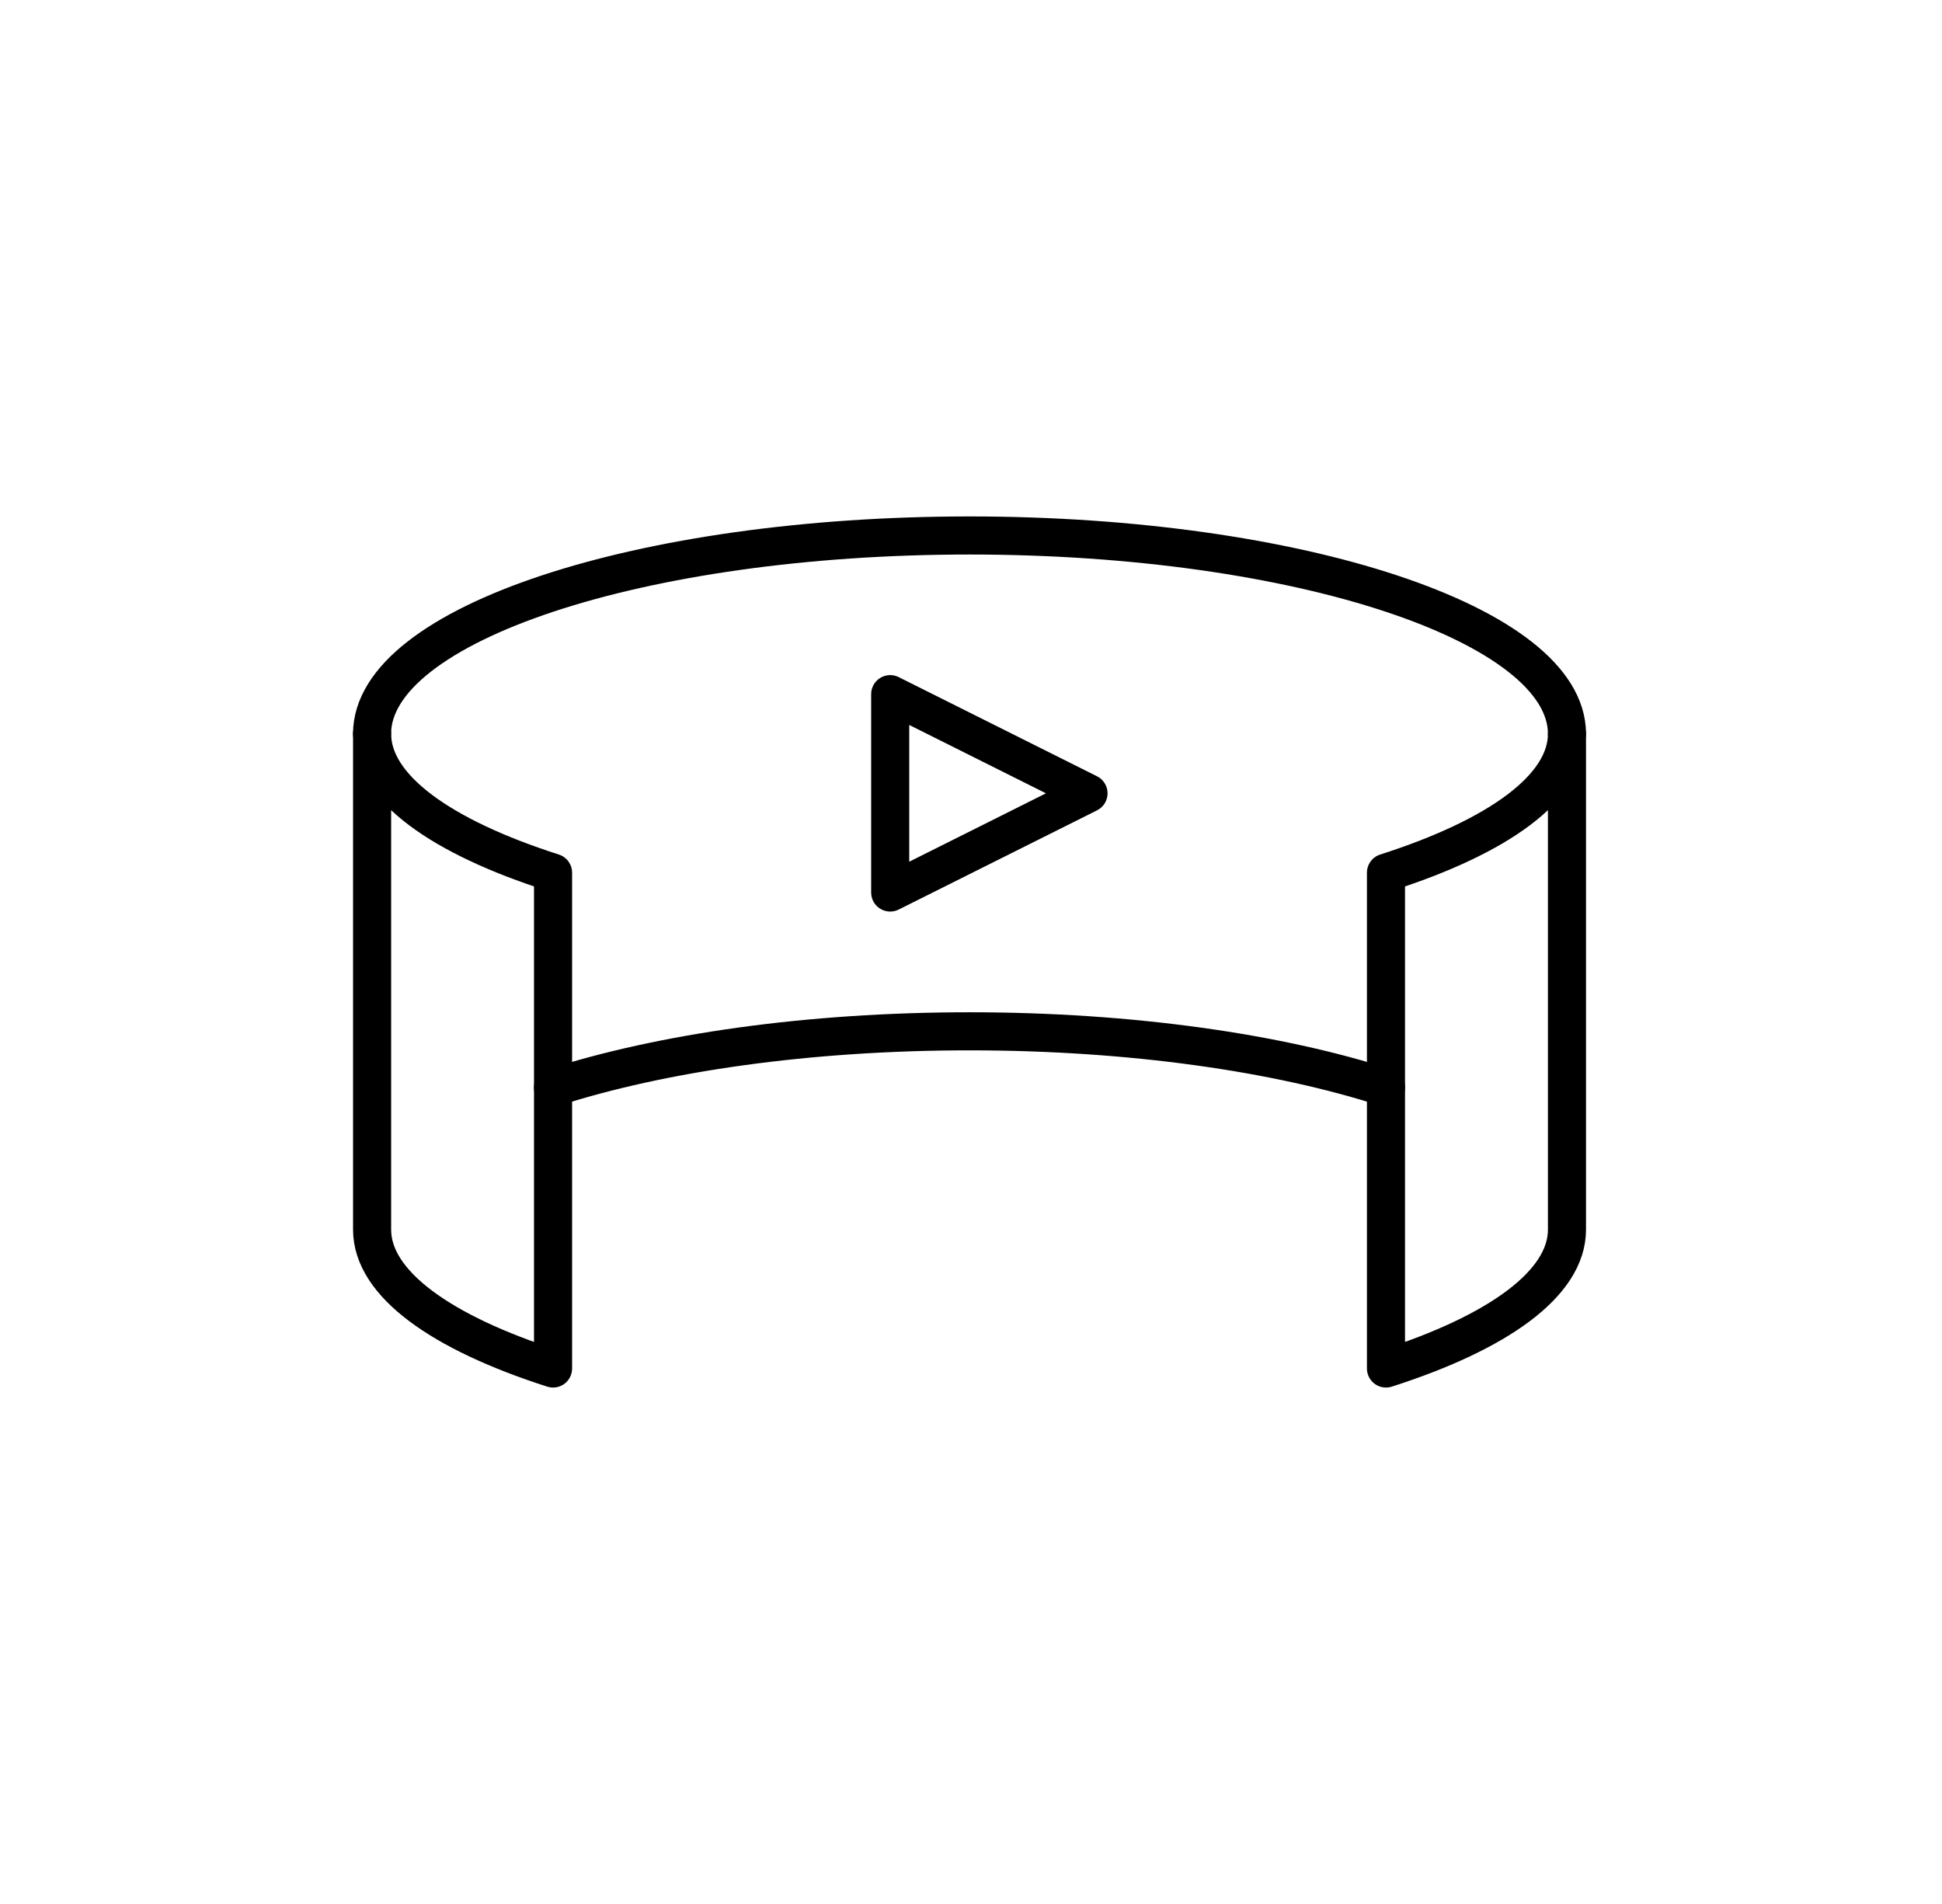 <svg width="51" height="50" viewBox="0 0 51 50" fill="none" xmlns="http://www.w3.org/2000/svg">
<path d="M23.378 23.438V18.229L28.586 20.833L23.378 23.438Z" stroke="black" stroke-miterlimit="10" stroke-linecap="round" stroke-linejoin="round"/>
<path d="M41.151 19.271C41.151 16.394 34.09 14.062 25.461 14.062C16.832 14.062 9.771 16.394 9.771 19.271" stroke="black" stroke-miterlimit="10" stroke-linecap="round" stroke-linejoin="round"/>
<path d="M14.523 28.562C17.355 27.647 21.218 27.083 25.461 27.083C29.704 27.083 33.567 27.647 36.398 28.562" stroke="black" stroke-miterlimit="10" stroke-linecap="round" stroke-linejoin="round"/>
<path d="M36.398 22.917V35.938C39.334 34.998 41.151 33.711 41.151 32.292V19.271C41.151 20.691 39.334 21.977 36.398 22.917Z" stroke="black" stroke-miterlimit="10" stroke-linecap="round" stroke-linejoin="round"/>
<path d="M14.524 22.917V35.938C11.589 34.998 9.772 33.711 9.772 32.292V19.271C9.772 20.691 11.589 21.977 14.524 22.917Z" stroke="black" stroke-miterlimit="10" stroke-linecap="round" stroke-linejoin="round"/>
</svg>
